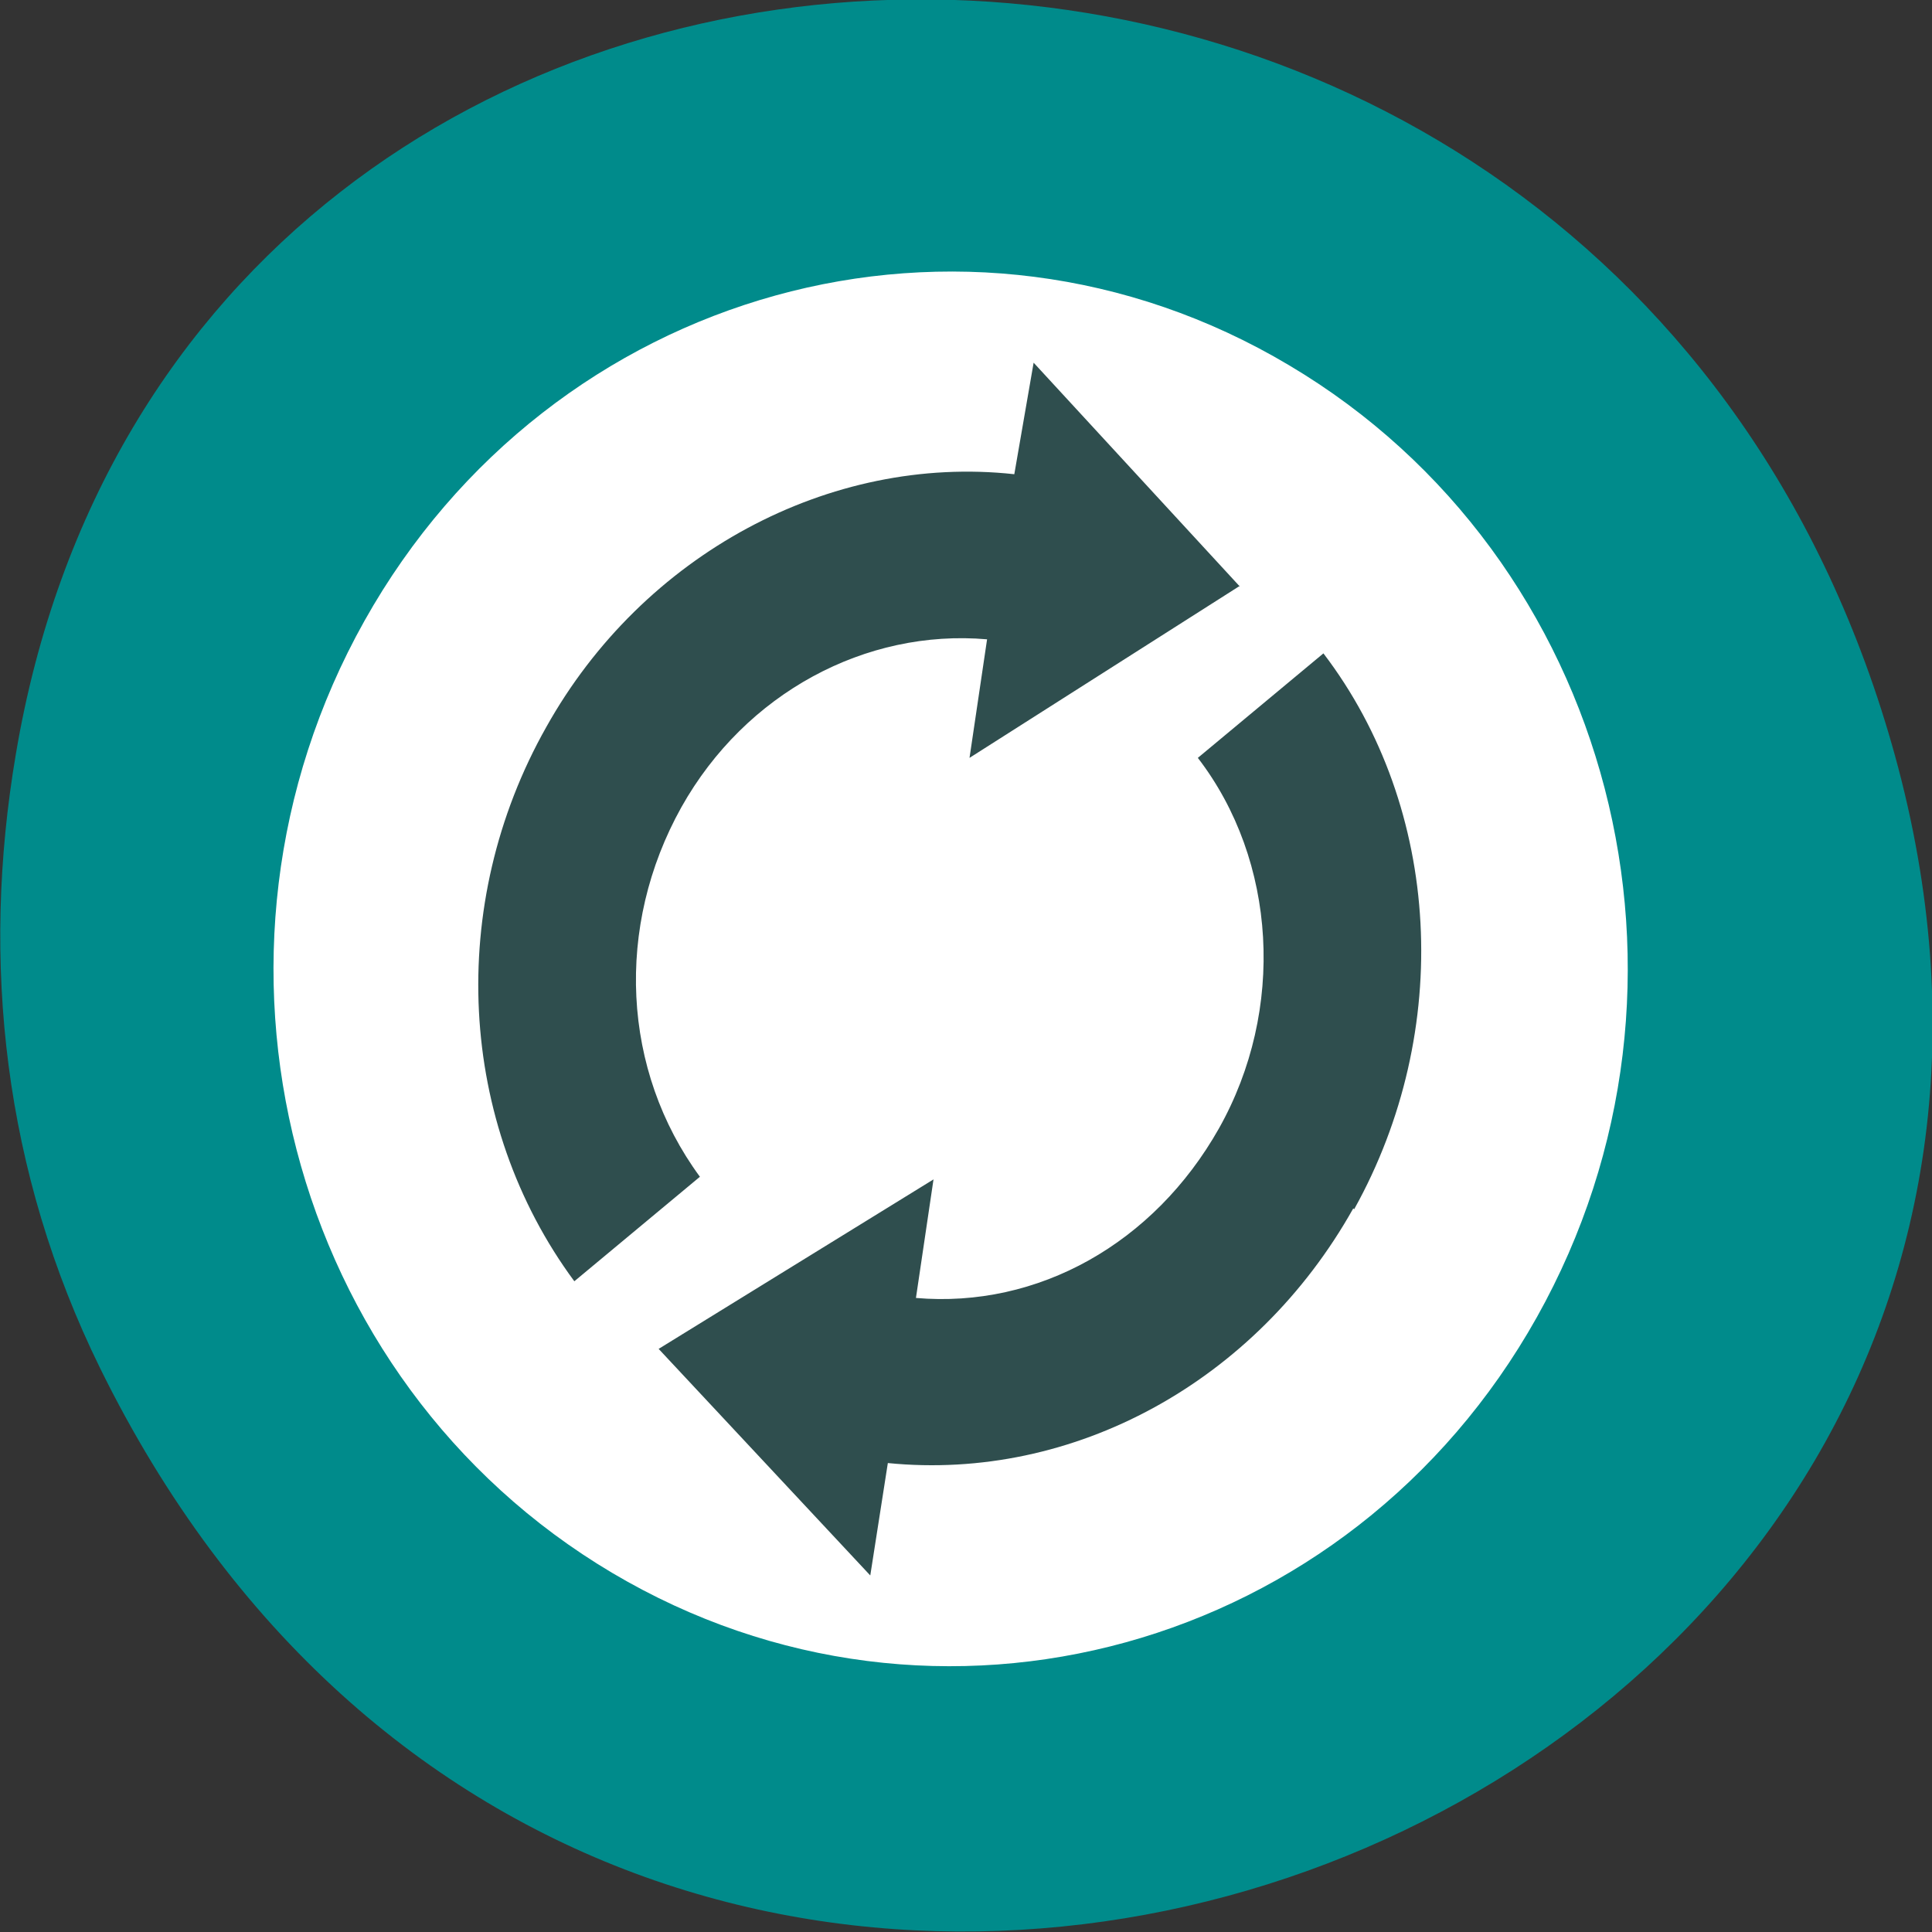 <svg xmlns="http://www.w3.org/2000/svg" viewBox="0 0 22 22"><rect x="0" y="0" width="22" height="22" fill="#333333" stroke="none"/><path d="m 1.14 15.58 c 6 12.19 23.84 5.4 20.44 -6.97 c -3.21 -11.65 -19.5 -11.32 -21.4 -0.02 c -0.4 2.36 -0.14 4.75 0.96 6.99" style="fill:#008b8b"/><path d="m 18.1 11.1 c 0 4 -3.14 7.3 -7 7.3 c -3.88 0 -7 -3.27 -7 -7.3 c 0 -4 3.14 -7.3 7 -7.3 c 3.88 0 7 3.27 7 7.3" style="fill:#2f4e4e"/><path d="m 17.5 15 c 2.13 -3.8 0.87 -8.65 -2.82 -10.84 c -3.69 -2.2 -8.4 -0.89 -10.53 2.91 c -2.13 3.8 -0.87 8.65 2.82 10.84 c 3.69 2.19 8.4 0.89 10.53 -2.91 m -2.09 -1.24 c -1.11 1.98 -3.19 3.11 -5.3 2.9 l -0.2 1.28 l -2.41 -2.58 l 3.13 -1.93 l -0.2 1.35 c 1.39 0.12 2.71 -0.62 3.45 -1.93 c 0.76 -1.35 0.66 -3.05 -0.24 -4.22 l 1.43 -1.19 c 1.35 1.77 1.48 4.3 0.35 6.33 m -1.3 -7.1 l -3.08 1.96 l 0.2 -1.35 c -1.38 -0.12 -2.75 0.61 -3.48 1.91 c -0.76 1.36 -0.68 3 0.21 4.21 l -1.43 1.19 c -1.33 -1.8 -1.46 -4.29 -0.32 -6.31 c 1.1 -1.97 3.23 -3.11 5.33 -2.88 l 0.22 -1.27 l 2.34 2.54" style="fill:#fff"/></svg>